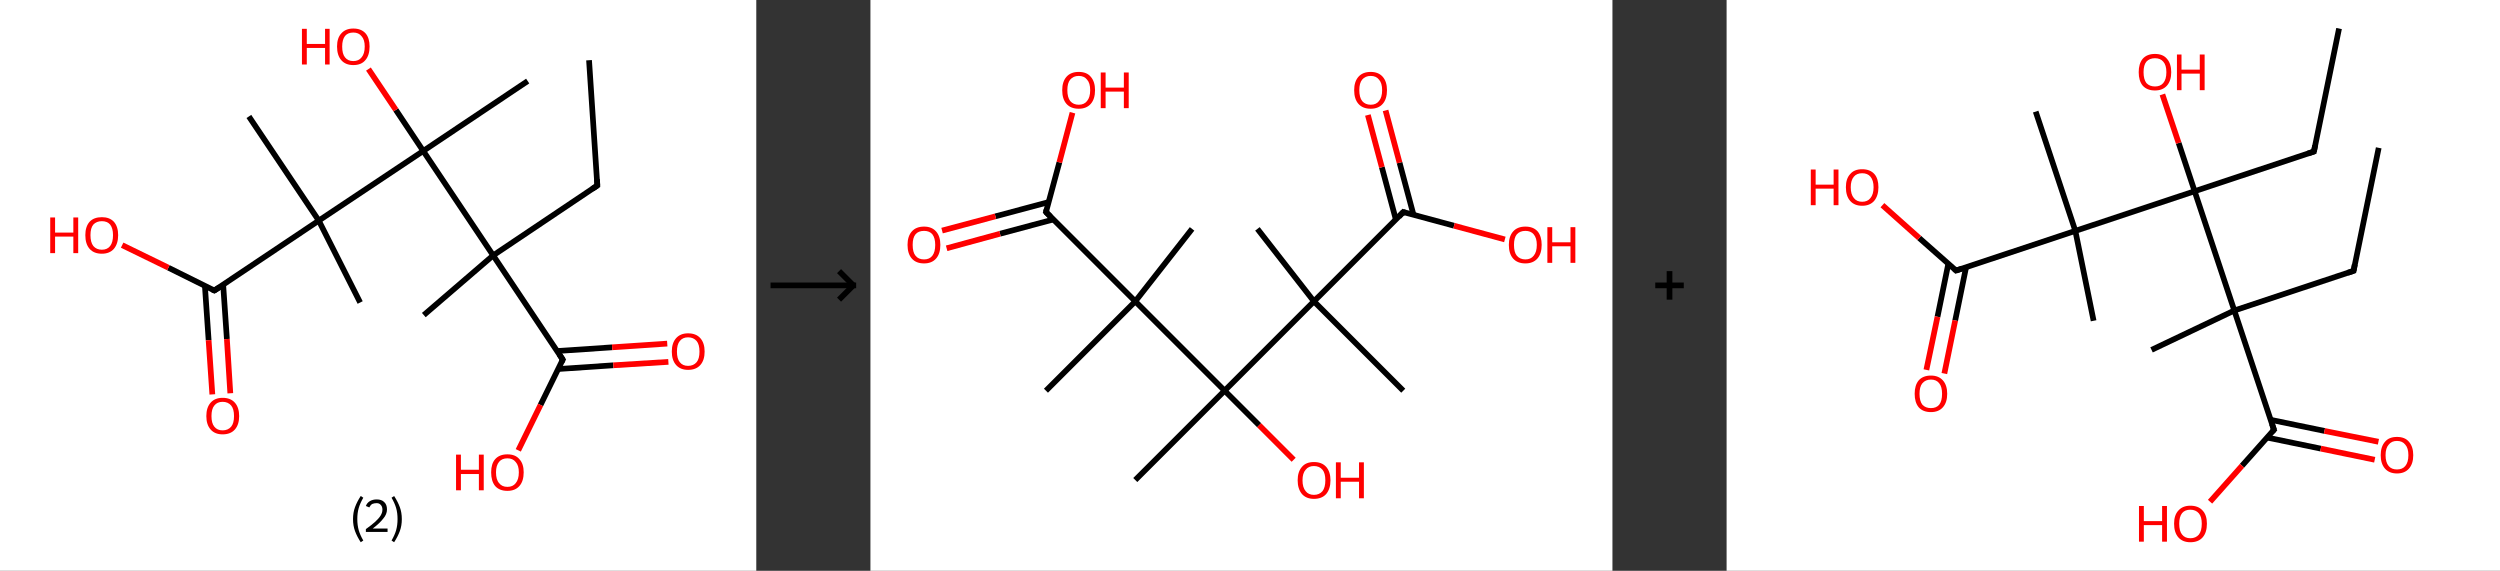 <?xml version='1.0' encoding='ASCII' standalone='yes'?>
<svg xmlns="http://www.w3.org/2000/svg" xmlns:xlink="http://www.w3.org/1999/xlink" version="1.1" width="876.0px" viewBox="0 0 876.0 200.0" height="200.0px">
  <rect x="0" y="0" width="876.0" height="200.0" fill="#333333" stroke="none"/>
  <g>
    <g transform="translate(0, 0) scale(1 1) "><!-- END OF HEADER -->
<rect style="opacity:1.0;fill:#FFFFFF;stroke:none" width="265.0" height="200.0" x="0.0" y="0.0"> </rect>
<path class="bond-0 atom-0 atom-1" d="M 206.4,21.1 L 209.3,65.0" style="fill:none;fill-rule:evenodd;stroke:#000000;stroke-width:2.0px;stroke-linecap:butt;stroke-linejoin:miter;stroke-opacity:1"/>
<path class="bond-1 atom-1 atom-2" d="M 209.3,65.0 L 172.8,89.5" style="fill:none;fill-rule:evenodd;stroke:#000000;stroke-width:2.0px;stroke-linecap:butt;stroke-linejoin:miter;stroke-opacity:1"/>
<path class="bond-2 atom-2 atom-3" d="M 172.8,89.5 L 148.5,110.4" style="fill:none;fill-rule:evenodd;stroke:#000000;stroke-width:2.0px;stroke-linecap:butt;stroke-linejoin:miter;stroke-opacity:1"/>
<path class="bond-3 atom-2 atom-4" d="M 172.8,89.5 L 197.2,126.0" style="fill:none;fill-rule:evenodd;stroke:#000000;stroke-width:2.0px;stroke-linecap:butt;stroke-linejoin:miter;stroke-opacity:1"/>
<path class="bond-4 atom-4 atom-5" d="M 195.6,129.3 L 214.9,128.0" style="fill:none;fill-rule:evenodd;stroke:#000000;stroke-width:2.0px;stroke-linecap:butt;stroke-linejoin:miter;stroke-opacity:1"/>
<path class="bond-4 atom-4 atom-5" d="M 214.9,128.0 L 234.2,126.8" style="fill:none;fill-rule:evenodd;stroke:#FF0000;stroke-width:2.0px;stroke-linecap:butt;stroke-linejoin:miter;stroke-opacity:1"/>
<path class="bond-4 atom-4 atom-5" d="M 195.2,123.0 L 214.5,121.7" style="fill:none;fill-rule:evenodd;stroke:#000000;stroke-width:2.0px;stroke-linecap:butt;stroke-linejoin:miter;stroke-opacity:1"/>
<path class="bond-4 atom-4 atom-5" d="M 214.5,121.7 L 233.8,120.4" style="fill:none;fill-rule:evenodd;stroke:#FF0000;stroke-width:2.0px;stroke-linecap:butt;stroke-linejoin:miter;stroke-opacity:1"/>
<path class="bond-5 atom-4 atom-6" d="M 197.2,126.0 L 189.4,141.9" style="fill:none;fill-rule:evenodd;stroke:#000000;stroke-width:2.0px;stroke-linecap:butt;stroke-linejoin:miter;stroke-opacity:1"/>
<path class="bond-5 atom-4 atom-6" d="M 189.4,141.9 L 181.6,157.8" style="fill:none;fill-rule:evenodd;stroke:#FF0000;stroke-width:2.0px;stroke-linecap:butt;stroke-linejoin:miter;stroke-opacity:1"/>
<path class="bond-6 atom-2 atom-7" d="M 172.8,89.5 L 148.3,52.9" style="fill:none;fill-rule:evenodd;stroke:#000000;stroke-width:2.0px;stroke-linecap:butt;stroke-linejoin:miter;stroke-opacity:1"/>
<path class="bond-7 atom-7 atom-8" d="M 148.3,52.9 L 184.9,28.4" style="fill:none;fill-rule:evenodd;stroke:#000000;stroke-width:2.0px;stroke-linecap:butt;stroke-linejoin:miter;stroke-opacity:1"/>
<path class="bond-8 atom-7 atom-9" d="M 148.3,52.9 L 138.7,38.5" style="fill:none;fill-rule:evenodd;stroke:#000000;stroke-width:2.0px;stroke-linecap:butt;stroke-linejoin:miter;stroke-opacity:1"/>
<path class="bond-8 atom-7 atom-9" d="M 138.7,38.5 L 129.1,24.2" style="fill:none;fill-rule:evenodd;stroke:#FF0000;stroke-width:2.0px;stroke-linecap:butt;stroke-linejoin:miter;stroke-opacity:1"/>
<path class="bond-9 atom-7 atom-10" d="M 148.3,52.9 L 111.7,77.3" style="fill:none;fill-rule:evenodd;stroke:#000000;stroke-width:2.0px;stroke-linecap:butt;stroke-linejoin:miter;stroke-opacity:1"/>
<path class="bond-10 atom-10 atom-11" d="M 111.7,77.3 L 126.2,106.0" style="fill:none;fill-rule:evenodd;stroke:#000000;stroke-width:2.0px;stroke-linecap:butt;stroke-linejoin:miter;stroke-opacity:1"/>
<path class="bond-11 atom-10 atom-12" d="M 111.7,77.3 L 87.2,40.8" style="fill:none;fill-rule:evenodd;stroke:#000000;stroke-width:2.0px;stroke-linecap:butt;stroke-linejoin:miter;stroke-opacity:1"/>
<path class="bond-12 atom-10 atom-13" d="M 111.7,77.3 L 75.1,101.8" style="fill:none;fill-rule:evenodd;stroke:#000000;stroke-width:2.0px;stroke-linecap:butt;stroke-linejoin:miter;stroke-opacity:1"/>
<path class="bond-13 atom-13 atom-14" d="M 71.8,100.2 L 73.1,119.2" style="fill:none;fill-rule:evenodd;stroke:#000000;stroke-width:2.0px;stroke-linecap:butt;stroke-linejoin:miter;stroke-opacity:1"/>
<path class="bond-13 atom-13 atom-14" d="M 73.1,119.2 L 74.4,138.2" style="fill:none;fill-rule:evenodd;stroke:#FF0000;stroke-width:2.0px;stroke-linecap:butt;stroke-linejoin:miter;stroke-opacity:1"/>
<path class="bond-13 atom-13 atom-14" d="M 78.2,99.8 L 79.5,118.8" style="fill:none;fill-rule:evenodd;stroke:#000000;stroke-width:2.0px;stroke-linecap:butt;stroke-linejoin:miter;stroke-opacity:1"/>
<path class="bond-13 atom-13 atom-14" d="M 79.5,118.8 L 80.7,137.8" style="fill:none;fill-rule:evenodd;stroke:#FF0000;stroke-width:2.0px;stroke-linecap:butt;stroke-linejoin:miter;stroke-opacity:1"/>
<path class="bond-14 atom-13 atom-15" d="M 75.1,101.8 L 59.0,93.8" style="fill:none;fill-rule:evenodd;stroke:#000000;stroke-width:2.0px;stroke-linecap:butt;stroke-linejoin:miter;stroke-opacity:1"/>
<path class="bond-14 atom-13 atom-15" d="M 59.0,93.8 L 42.8,85.9" style="fill:none;fill-rule:evenodd;stroke:#FF0000;stroke-width:2.0px;stroke-linecap:butt;stroke-linejoin:miter;stroke-opacity:1"/>
<path d="M 209.2,62.8 L 209.3,65.0 L 207.5,66.2" style="fill:none;stroke:#000000;stroke-width:2.0px;stroke-linecap:butt;stroke-linejoin:miter;stroke-opacity:1;"/>
<path d="M 196.0,124.2 L 197.2,126.0 L 196.8,126.8" style="fill:none;stroke:#000000;stroke-width:2.0px;stroke-linecap:butt;stroke-linejoin:miter;stroke-opacity:1;"/>
<path d="M 77.0,100.6 L 75.1,101.8 L 74.3,101.4" style="fill:none;stroke:#000000;stroke-width:2.0px;stroke-linecap:butt;stroke-linejoin:miter;stroke-opacity:1;"/>
<path class="atom-5" d="M 235.4 123.2 Q 235.4 120.2, 236.9 118.5 Q 238.4 116.8, 241.1 116.8 Q 243.9 116.8, 245.4 118.5 Q 246.9 120.2, 246.9 123.2 Q 246.9 126.2, 245.4 127.9 Q 243.9 129.6, 241.1 129.6 Q 238.4 129.6, 236.9 127.9 Q 235.4 126.2, 235.4 123.2 M 241.1 128.2 Q 243.0 128.2, 244.1 126.9 Q 245.1 125.7, 245.1 123.2 Q 245.1 120.7, 244.1 119.5 Q 243.0 118.2, 241.1 118.2 Q 239.2 118.2, 238.2 119.5 Q 237.2 120.7, 237.2 123.2 Q 237.2 125.7, 238.2 126.9 Q 239.2 128.2, 241.1 128.2 " fill="#FF0000"/>
<path class="atom-6" d="M 159.8 159.3 L 161.5 159.3 L 161.5 164.6 L 167.8 164.6 L 167.8 159.3 L 169.5 159.3 L 169.5 171.8 L 167.8 171.8 L 167.8 166.1 L 161.5 166.1 L 161.5 171.8 L 159.8 171.8 L 159.8 159.3 " fill="#FF0000"/>
<path class="atom-6" d="M 172.1 165.5 Q 172.1 162.5, 173.5 160.9 Q 175.0 159.2, 177.8 159.2 Q 180.6 159.2, 182.0 160.9 Q 183.5 162.5, 183.5 165.5 Q 183.5 168.6, 182.0 170.3 Q 180.5 172.0, 177.8 172.0 Q 175.0 172.0, 173.5 170.3 Q 172.1 168.6, 172.1 165.5 M 177.8 170.6 Q 179.7 170.6, 180.7 169.3 Q 181.8 168.0, 181.8 165.5 Q 181.8 163.1, 180.7 161.9 Q 179.7 160.6, 177.8 160.6 Q 175.9 160.6, 174.9 161.8 Q 173.8 163.1, 173.8 165.5 Q 173.8 168.1, 174.9 169.3 Q 175.9 170.6, 177.8 170.6 " fill="#FF0000"/>
<path class="atom-9" d="M 105.8 10.1 L 107.5 10.1 L 107.5 15.4 L 113.9 15.4 L 113.9 10.1 L 115.5 10.1 L 115.5 22.6 L 113.9 22.6 L 113.9 16.8 L 107.5 16.8 L 107.5 22.6 L 105.8 22.6 L 105.8 10.1 " fill="#FF0000"/>
<path class="atom-9" d="M 118.1 16.3 Q 118.1 13.3, 119.6 11.7 Q 121.1 10.0, 123.8 10.0 Q 126.6 10.0, 128.1 11.7 Q 129.5 13.3, 129.5 16.3 Q 129.5 19.4, 128.0 21.1 Q 126.6 22.8, 123.8 22.8 Q 121.1 22.8, 119.6 21.1 Q 118.1 19.4, 118.1 16.3 M 123.8 21.4 Q 125.7 21.4, 126.7 20.1 Q 127.8 18.8, 127.8 16.3 Q 127.8 13.9, 126.7 12.7 Q 125.7 11.4, 123.8 11.4 Q 121.9 11.4, 120.9 12.6 Q 119.9 13.9, 119.9 16.3 Q 119.9 18.9, 120.9 20.1 Q 121.9 21.4, 123.8 21.4 " fill="#FF0000"/>
<path class="atom-14" d="M 72.3 145.8 Q 72.3 142.8, 73.8 141.1 Q 75.3 139.4, 78.0 139.4 Q 80.8 139.4, 82.3 141.1 Q 83.8 142.8, 83.8 145.8 Q 83.8 148.8, 82.3 150.5 Q 80.8 152.2, 78.0 152.2 Q 75.3 152.2, 73.8 150.5 Q 72.3 148.8, 72.3 145.8 M 78.0 150.8 Q 79.9 150.8, 81.0 149.5 Q 82.0 148.3, 82.0 145.8 Q 82.0 143.3, 81.0 142.1 Q 79.9 140.8, 78.0 140.8 Q 76.1 140.8, 75.1 142.1 Q 74.1 143.3, 74.1 145.8 Q 74.1 148.3, 75.1 149.5 Q 76.1 150.8, 78.0 150.8 " fill="#FF0000"/>
<path class="atom-15" d="M 17.6 76.2 L 19.3 76.2 L 19.3 81.5 L 25.7 81.5 L 25.7 76.2 L 27.4 76.2 L 27.4 88.7 L 25.7 88.7 L 25.7 82.9 L 19.3 82.9 L 19.3 88.7 L 17.6 88.7 L 17.6 76.2 " fill="#FF0000"/>
<path class="atom-15" d="M 29.9 82.4 Q 29.9 79.4, 31.4 77.7 Q 32.9 76.1, 35.7 76.1 Q 38.4 76.1, 39.9 77.7 Q 41.4 79.4, 41.4 82.4 Q 41.4 85.4, 39.9 87.2 Q 38.4 88.9, 35.7 88.9 Q 32.9 88.9, 31.4 87.2 Q 29.9 85.5, 29.9 82.4 M 35.7 87.5 Q 37.6 87.5, 38.6 86.2 Q 39.6 84.9, 39.6 82.4 Q 39.6 80.0, 38.6 78.7 Q 37.6 77.5, 35.7 77.5 Q 33.8 77.5, 32.7 78.7 Q 31.7 79.9, 31.7 82.4 Q 31.7 84.9, 32.7 86.2 Q 33.8 87.5, 35.7 87.5 " fill="#FF0000"/>
<path class="legend" d="M 123.7 181.9 Q 123.7 179.6, 124.4 177.7 Q 125.1 175.8, 126.4 173.8 L 127.3 174.4 Q 126.2 176.3, 125.7 178.0 Q 125.2 179.7, 125.2 181.9 Q 125.2 184.0, 125.7 185.8 Q 126.2 187.5, 127.3 189.4 L 126.4 190.0 Q 125.1 188.0, 124.4 186.1 Q 123.7 184.2, 123.7 181.9 " fill="#000000"/>
<path class="legend" d="M 128.2 177.3 Q 128.6 176.2, 129.6 175.6 Q 130.6 175.0, 132.0 175.0 Q 133.7 175.0, 134.6 175.9 Q 135.6 176.8, 135.6 178.5 Q 135.6 180.2, 134.3 181.7 Q 133.1 183.3, 130.6 185.2 L 135.8 185.2 L 135.8 186.4 L 128.2 186.4 L 128.2 185.4 Q 130.3 183.9, 131.5 182.8 Q 132.8 181.6, 133.4 180.6 Q 134.0 179.6, 134.0 178.6 Q 134.0 177.5, 133.4 176.9 Q 132.9 176.3, 132.0 176.3 Q 131.1 176.3, 130.4 176.6 Q 129.8 177.0, 129.4 177.8 L 128.2 177.3 " fill="#000000"/>
<path class="legend" d="M 140.8 181.9 Q 140.8 184.2, 140.1 186.1 Q 139.4 188.0, 138.1 190.0 L 137.2 189.4 Q 138.3 187.5, 138.8 185.8 Q 139.3 184.0, 139.3 181.9 Q 139.3 179.7, 138.8 178.0 Q 138.3 176.3, 137.2 174.4 L 138.1 173.8 Q 139.4 175.8, 140.1 177.7 Q 140.8 179.6, 140.8 181.9 " fill="#000000"/>
</g>
    <g transform="translate(265.0, 0) scale(1 1) "><line x1="5" y1="100" x2="35" y2="100" style="stroke:rgb(0,0,0);stroke-width:2"/>
  <line x1="34" y1="100" x2="29" y2="95" style="stroke:rgb(0,0,0);stroke-width:2"/>
  <line x1="34" y1="100" x2="29" y2="105" style="stroke:rgb(0,0,0);stroke-width:2"/>
</g>
    <g transform="translate(305.0, 0) scale(1 1) "><!-- END OF HEADER -->
<rect style="opacity:1.0;fill:#FFFFFF;stroke:none" width="260.0" height="200.0" x="0.0" y="0.0"> </rect>
<path class="bond-0 atom-0 atom-1" d="M 135.6,80.2 L 155.4,105.6" style="fill:none;fill-rule:evenodd;stroke:#000000;stroke-width:2.0px;stroke-linecap:butt;stroke-linejoin:miter;stroke-opacity:1"/>
<path class="bond-1 atom-1 atom-2" d="M 155.4,105.6 L 186.7,136.9" style="fill:none;fill-rule:evenodd;stroke:#000000;stroke-width:2.0px;stroke-linecap:butt;stroke-linejoin:miter;stroke-opacity:1"/>
<path class="bond-2 atom-1 atom-3" d="M 155.4,105.6 L 186.7,74.3" style="fill:none;fill-rule:evenodd;stroke:#000000;stroke-width:2.0px;stroke-linecap:butt;stroke-linejoin:miter;stroke-opacity:1"/>
<path class="bond-3 atom-3 atom-4" d="M 190.3,75.3 L 185.4,57.0" style="fill:none;fill-rule:evenodd;stroke:#000000;stroke-width:2.0px;stroke-linecap:butt;stroke-linejoin:miter;stroke-opacity:1"/>
<path class="bond-3 atom-3 atom-4" d="M 185.4,57.0 L 180.5,38.7" style="fill:none;fill-rule:evenodd;stroke:#FF0000;stroke-width:2.0px;stroke-linecap:butt;stroke-linejoin:miter;stroke-opacity:1"/>
<path class="bond-3 atom-3 atom-4" d="M 184.1,76.9 L 179.2,58.6" style="fill:none;fill-rule:evenodd;stroke:#000000;stroke-width:2.0px;stroke-linecap:butt;stroke-linejoin:miter;stroke-opacity:1"/>
<path class="bond-3 atom-3 atom-4" d="M 179.2,58.6 L 174.3,40.3" style="fill:none;fill-rule:evenodd;stroke:#FF0000;stroke-width:2.0px;stroke-linecap:butt;stroke-linejoin:miter;stroke-opacity:1"/>
<path class="bond-4 atom-3 atom-5" d="M 186.7,74.3 L 204.5,79.1" style="fill:none;fill-rule:evenodd;stroke:#000000;stroke-width:2.0px;stroke-linecap:butt;stroke-linejoin:miter;stroke-opacity:1"/>
<path class="bond-4 atom-3 atom-5" d="M 204.5,79.1 L 222.3,83.9" style="fill:none;fill-rule:evenodd;stroke:#FF0000;stroke-width:2.0px;stroke-linecap:butt;stroke-linejoin:miter;stroke-opacity:1"/>
<path class="bond-5 atom-1 atom-6" d="M 155.4,105.6 L 124.1,136.9" style="fill:none;fill-rule:evenodd;stroke:#000000;stroke-width:2.0px;stroke-linecap:butt;stroke-linejoin:miter;stroke-opacity:1"/>
<path class="bond-6 atom-6 atom-7" d="M 124.1,136.9 L 92.8,168.2" style="fill:none;fill-rule:evenodd;stroke:#000000;stroke-width:2.0px;stroke-linecap:butt;stroke-linejoin:miter;stroke-opacity:1"/>
<path class="bond-7 atom-6 atom-8" d="M 124.1,136.9 L 136.2,149.0" style="fill:none;fill-rule:evenodd;stroke:#000000;stroke-width:2.0px;stroke-linecap:butt;stroke-linejoin:miter;stroke-opacity:1"/>
<path class="bond-7 atom-6 atom-8" d="M 136.2,149.0 L 148.3,161.1" style="fill:none;fill-rule:evenodd;stroke:#FF0000;stroke-width:2.0px;stroke-linecap:butt;stroke-linejoin:miter;stroke-opacity:1"/>
<path class="bond-8 atom-6 atom-9" d="M 124.1,136.9 L 92.8,105.6" style="fill:none;fill-rule:evenodd;stroke:#000000;stroke-width:2.0px;stroke-linecap:butt;stroke-linejoin:miter;stroke-opacity:1"/>
<path class="bond-9 atom-9 atom-10" d="M 92.8,105.6 L 112.7,80.2" style="fill:none;fill-rule:evenodd;stroke:#000000;stroke-width:2.0px;stroke-linecap:butt;stroke-linejoin:miter;stroke-opacity:1"/>
<path class="bond-10 atom-9 atom-11" d="M 92.8,105.6 L 61.5,136.9" style="fill:none;fill-rule:evenodd;stroke:#000000;stroke-width:2.0px;stroke-linecap:butt;stroke-linejoin:miter;stroke-opacity:1"/>
<path class="bond-11 atom-9 atom-12" d="M 92.8,105.6 L 61.5,74.3" style="fill:none;fill-rule:evenodd;stroke:#000000;stroke-width:2.0px;stroke-linecap:butt;stroke-linejoin:miter;stroke-opacity:1"/>
<path class="bond-12 atom-12 atom-13" d="M 62.5,70.8 L 43.8,75.8" style="fill:none;fill-rule:evenodd;stroke:#000000;stroke-width:2.0px;stroke-linecap:butt;stroke-linejoin:miter;stroke-opacity:1"/>
<path class="bond-12 atom-12 atom-13" d="M 43.8,75.8 L 25.1,80.8" style="fill:none;fill-rule:evenodd;stroke:#FF0000;stroke-width:2.0px;stroke-linecap:butt;stroke-linejoin:miter;stroke-opacity:1"/>
<path class="bond-12 atom-12 atom-13" d="M 64.1,76.9 L 45.4,81.9" style="fill:none;fill-rule:evenodd;stroke:#000000;stroke-width:2.0px;stroke-linecap:butt;stroke-linejoin:miter;stroke-opacity:1"/>
<path class="bond-12 atom-12 atom-13" d="M 45.4,81.9 L 26.7,87.0" style="fill:none;fill-rule:evenodd;stroke:#FF0000;stroke-width:2.0px;stroke-linecap:butt;stroke-linejoin:miter;stroke-opacity:1"/>
<path class="bond-13 atom-12 atom-14" d="M 61.5,74.3 L 66.2,56.9" style="fill:none;fill-rule:evenodd;stroke:#000000;stroke-width:2.0px;stroke-linecap:butt;stroke-linejoin:miter;stroke-opacity:1"/>
<path class="bond-13 atom-12 atom-14" d="M 66.2,56.9 L 70.8,39.5" style="fill:none;fill-rule:evenodd;stroke:#FF0000;stroke-width:2.0px;stroke-linecap:butt;stroke-linejoin:miter;stroke-opacity:1"/>
<path d="M 185.2,75.9 L 186.7,74.3 L 187.6,74.6" style="fill:none;stroke:#000000;stroke-width:2.0px;stroke-linecap:butt;stroke-linejoin:miter;stroke-opacity:1;"/>
<path d="M 63.1,75.9 L 61.5,74.3 L 61.7,73.5" style="fill:none;stroke:#000000;stroke-width:2.0px;stroke-linecap:butt;stroke-linejoin:miter;stroke-opacity:1;"/>
<path class="atom-4" d="M 169.5 31.6 Q 169.5 28.6, 171.0 26.9 Q 172.5 25.2, 175.3 25.2 Q 178.0 25.2, 179.5 26.9 Q 181.0 28.6, 181.0 31.6 Q 181.0 34.7, 179.5 36.4 Q 178.0 38.1, 175.3 38.1 Q 172.5 38.1, 171.0 36.4 Q 169.5 34.7, 169.5 31.6 M 175.3 36.7 Q 177.2 36.7, 178.2 35.4 Q 179.3 34.1, 179.3 31.6 Q 179.3 29.1, 178.2 27.9 Q 177.2 26.6, 175.3 26.6 Q 173.4 26.6, 172.3 27.9 Q 171.3 29.1, 171.3 31.6 Q 171.3 34.1, 172.3 35.4 Q 173.4 36.7, 175.3 36.7 " fill="#FF0000"/>
<path class="atom-5" d="M 223.7 85.8 Q 223.7 82.8, 225.2 81.1 Q 226.7 79.4, 229.5 79.4 Q 232.3 79.4, 233.8 81.1 Q 235.2 82.8, 235.2 85.8 Q 235.2 88.9, 233.7 90.6 Q 232.2 92.3, 229.5 92.3 Q 226.7 92.3, 225.2 90.6 Q 223.7 88.9, 223.7 85.8 M 229.5 90.9 Q 231.4 90.9, 232.4 89.6 Q 233.5 88.3, 233.5 85.8 Q 233.5 83.4, 232.4 82.1 Q 231.4 80.9, 229.5 80.9 Q 227.6 80.9, 226.5 82.1 Q 225.5 83.3, 225.5 85.8 Q 225.5 88.4, 226.5 89.6 Q 227.6 90.9, 229.5 90.9 " fill="#FF0000"/>
<path class="atom-5" d="M 237.2 79.6 L 238.9 79.6 L 238.9 84.9 L 245.3 84.9 L 245.3 79.6 L 247.0 79.6 L 247.0 92.1 L 245.3 92.1 L 245.3 86.3 L 238.9 86.3 L 238.9 92.1 L 237.2 92.1 L 237.2 79.6 " fill="#FF0000"/>
<path class="atom-8" d="M 149.7 168.3 Q 149.7 165.3, 151.2 163.6 Q 152.6 161.9, 155.4 161.9 Q 158.2 161.9, 159.7 163.6 Q 161.2 165.3, 161.2 168.3 Q 161.2 171.3, 159.7 173.1 Q 158.2 174.8, 155.4 174.8 Q 152.7 174.8, 151.2 173.1 Q 149.7 171.3, 149.7 168.3 M 155.4 173.4 Q 157.3 173.4, 158.4 172.1 Q 159.4 170.8, 159.4 168.3 Q 159.4 165.8, 158.4 164.6 Q 157.3 163.3, 155.4 163.3 Q 153.5 163.3, 152.5 164.6 Q 151.4 165.8, 151.4 168.3 Q 151.4 170.8, 152.5 172.1 Q 153.5 173.4, 155.4 173.4 " fill="#FF0000"/>
<path class="atom-8" d="M 163.1 162.0 L 164.8 162.0 L 164.8 167.4 L 171.2 167.4 L 171.2 162.0 L 172.9 162.0 L 172.9 174.6 L 171.2 174.6 L 171.2 168.8 L 164.8 168.8 L 164.8 174.6 L 163.1 174.6 L 163.1 162.0 " fill="#FF0000"/>
<path class="atom-13" d="M 13.0 85.8 Q 13.0 82.8, 14.5 81.1 Q 16.0 79.4, 18.8 79.4 Q 21.5 79.4, 23.0 81.1 Q 24.5 82.8, 24.5 85.8 Q 24.5 88.9, 23.0 90.6 Q 21.5 92.3, 18.8 92.3 Q 16.0 92.3, 14.5 90.6 Q 13.0 88.9, 13.0 85.8 M 18.8 90.9 Q 20.7 90.9, 21.7 89.6 Q 22.7 88.3, 22.7 85.8 Q 22.7 83.4, 21.7 82.1 Q 20.7 80.9, 18.8 80.9 Q 16.8 80.9, 15.8 82.1 Q 14.8 83.3, 14.8 85.8 Q 14.8 88.4, 15.8 89.6 Q 16.8 90.9, 18.8 90.9 " fill="#FF0000"/>
<path class="atom-14" d="M 67.2 31.6 Q 67.2 28.6, 68.7 26.9 Q 70.2 25.2, 73.0 25.2 Q 75.8 25.2, 77.2 26.9 Q 78.7 28.6, 78.7 31.6 Q 78.7 34.7, 77.2 36.4 Q 75.7 38.1, 73.0 38.1 Q 70.2 38.1, 68.7 36.4 Q 67.2 34.7, 67.2 31.6 M 73.0 36.7 Q 74.9 36.7, 75.9 35.4 Q 77.0 34.1, 77.0 31.6 Q 77.0 29.1, 75.9 27.9 Q 74.9 26.6, 73.0 26.6 Q 71.1 26.6, 70.0 27.9 Q 69.0 29.1, 69.0 31.6 Q 69.0 34.1, 70.0 35.4 Q 71.1 36.7, 73.0 36.7 " fill="#FF0000"/>
<path class="atom-14" d="M 80.7 25.4 L 82.4 25.4 L 82.4 30.7 L 88.8 30.7 L 88.8 25.4 L 90.5 25.4 L 90.5 37.9 L 88.8 37.9 L 88.8 32.1 L 82.4 32.1 L 82.4 37.9 L 80.7 37.9 L 80.7 25.4 " fill="#FF0000"/>
</g>
    <g transform="translate(565.0, 0) scale(1 1) "><line x1="15" y1="100" x2="25" y2="100" style="stroke:rgb(0,0,0);stroke-width:2"/>
  <line x1="20" y1="95" x2="20" y2="105" style="stroke:rgb(0,0,0);stroke-width:2"/>
</g>
    <g transform="translate(605.0, 0) scale(1 1) "><!-- END OF HEADER -->
<rect style="opacity:1.0;fill:#FFFFFF;stroke:none" width="271.0" height="200.0" x="0.0" y="0.0"> </rect>
<path class="bond-0 atom-0 atom-1" d="M 228.5,51.8 L 219.7,94.9" style="fill:none;fill-rule:evenodd;stroke:#000000;stroke-width:2.0px;stroke-linecap:butt;stroke-linejoin:miter;stroke-opacity:1"/>
<path class="bond-1 atom-1 atom-2" d="M 219.7,94.9 L 177.9,108.8" style="fill:none;fill-rule:evenodd;stroke:#000000;stroke-width:2.0px;stroke-linecap:butt;stroke-linejoin:miter;stroke-opacity:1"/>
<path class="bond-2 atom-2 atom-3" d="M 177.9,108.8 L 148.9,122.6" style="fill:none;fill-rule:evenodd;stroke:#000000;stroke-width:2.0px;stroke-linecap:butt;stroke-linejoin:miter;stroke-opacity:1"/>
<path class="bond-3 atom-2 atom-4" d="M 177.9,108.8 L 191.8,150.6" style="fill:none;fill-rule:evenodd;stroke:#000000;stroke-width:2.0px;stroke-linecap:butt;stroke-linejoin:miter;stroke-opacity:1"/>
<path class="bond-4 atom-4 atom-5" d="M 189.3,153.3 L 208.2,157.2" style="fill:none;fill-rule:evenodd;stroke:#000000;stroke-width:2.0px;stroke-linecap:butt;stroke-linejoin:miter;stroke-opacity:1"/>
<path class="bond-4 atom-4 atom-5" d="M 208.2,157.2 L 227.1,161.1" style="fill:none;fill-rule:evenodd;stroke:#FF0000;stroke-width:2.0px;stroke-linecap:butt;stroke-linejoin:miter;stroke-opacity:1"/>
<path class="bond-4 atom-4 atom-5" d="M 190.6,147.1 L 209.5,151.0" style="fill:none;fill-rule:evenodd;stroke:#000000;stroke-width:2.0px;stroke-linecap:butt;stroke-linejoin:miter;stroke-opacity:1"/>
<path class="bond-4 atom-4 atom-5" d="M 209.5,151.0 L 228.4,154.8" style="fill:none;fill-rule:evenodd;stroke:#FF0000;stroke-width:2.0px;stroke-linecap:butt;stroke-linejoin:miter;stroke-opacity:1"/>
<path class="bond-5 atom-4 atom-6" d="M 191.8,150.6 L 180.6,163.2" style="fill:none;fill-rule:evenodd;stroke:#000000;stroke-width:2.0px;stroke-linecap:butt;stroke-linejoin:miter;stroke-opacity:1"/>
<path class="bond-5 atom-4 atom-6" d="M 180.6,163.2 L 169.4,175.8" style="fill:none;fill-rule:evenodd;stroke:#FF0000;stroke-width:2.0px;stroke-linecap:butt;stroke-linejoin:miter;stroke-opacity:1"/>
<path class="bond-6 atom-2 atom-7" d="M 177.9,108.8 L 164.0,67.0" style="fill:none;fill-rule:evenodd;stroke:#000000;stroke-width:2.0px;stroke-linecap:butt;stroke-linejoin:miter;stroke-opacity:1"/>
<path class="bond-7 atom-7 atom-8" d="M 164.0,67.0 L 158.4,50.1" style="fill:none;fill-rule:evenodd;stroke:#000000;stroke-width:2.0px;stroke-linecap:butt;stroke-linejoin:miter;stroke-opacity:1"/>
<path class="bond-7 atom-7 atom-8" d="M 158.4,50.1 L 152.7,33.1" style="fill:none;fill-rule:evenodd;stroke:#FF0000;stroke-width:2.0px;stroke-linecap:butt;stroke-linejoin:miter;stroke-opacity:1"/>
<path class="bond-8 atom-7 atom-9" d="M 164.0,67.0 L 205.8,53.1" style="fill:none;fill-rule:evenodd;stroke:#000000;stroke-width:2.0px;stroke-linecap:butt;stroke-linejoin:miter;stroke-opacity:1"/>
<path class="bond-9 atom-9 atom-10" d="M 205.8,53.1 L 214.6,10.0" style="fill:none;fill-rule:evenodd;stroke:#000000;stroke-width:2.0px;stroke-linecap:butt;stroke-linejoin:miter;stroke-opacity:1"/>
<path class="bond-10 atom-7 atom-11" d="M 164.0,67.0 L 122.2,80.9" style="fill:none;fill-rule:evenodd;stroke:#000000;stroke-width:2.0px;stroke-linecap:butt;stroke-linejoin:miter;stroke-opacity:1"/>
<path class="bond-11 atom-11 atom-12" d="M 122.2,80.9 L 128.6,112.4" style="fill:none;fill-rule:evenodd;stroke:#000000;stroke-width:2.0px;stroke-linecap:butt;stroke-linejoin:miter;stroke-opacity:1"/>
<path class="bond-12 atom-11 atom-13" d="M 122.2,80.9 L 108.3,39.1" style="fill:none;fill-rule:evenodd;stroke:#000000;stroke-width:2.0px;stroke-linecap:butt;stroke-linejoin:miter;stroke-opacity:1"/>
<path class="bond-13 atom-11 atom-14" d="M 122.2,80.9 L 80.4,94.8" style="fill:none;fill-rule:evenodd;stroke:#000000;stroke-width:2.0px;stroke-linecap:butt;stroke-linejoin:miter;stroke-opacity:1"/>
<path class="bond-14 atom-14 atom-15" d="M 77.7,92.4 L 73.9,111.0" style="fill:none;fill-rule:evenodd;stroke:#000000;stroke-width:2.0px;stroke-linecap:butt;stroke-linejoin:miter;stroke-opacity:1"/>
<path class="bond-14 atom-14 atom-15" d="M 73.9,111.0 L 70.0,129.6" style="fill:none;fill-rule:evenodd;stroke:#FF0000;stroke-width:2.0px;stroke-linecap:butt;stroke-linejoin:miter;stroke-opacity:1"/>
<path class="bond-14 atom-14 atom-15" d="M 83.9,93.7 L 80.1,112.3" style="fill:none;fill-rule:evenodd;stroke:#000000;stroke-width:2.0px;stroke-linecap:butt;stroke-linejoin:miter;stroke-opacity:1"/>
<path class="bond-14 atom-14 atom-15" d="M 80.1,112.3 L 76.3,130.9" style="fill:none;fill-rule:evenodd;stroke:#FF0000;stroke-width:2.0px;stroke-linecap:butt;stroke-linejoin:miter;stroke-opacity:1"/>
<path class="bond-15 atom-14 atom-16" d="M 80.4,94.8 L 67.5,83.4" style="fill:none;fill-rule:evenodd;stroke:#000000;stroke-width:2.0px;stroke-linecap:butt;stroke-linejoin:miter;stroke-opacity:1"/>
<path class="bond-15 atom-14 atom-16" d="M 67.5,83.4 L 54.6,71.9" style="fill:none;fill-rule:evenodd;stroke:#FF0000;stroke-width:2.0px;stroke-linecap:butt;stroke-linejoin:miter;stroke-opacity:1"/>
<path d="M 220.1,92.7 L 219.7,94.9 L 217.6,95.6" style="fill:none;stroke:#000000;stroke-width:2.0px;stroke-linecap:butt;stroke-linejoin:miter;stroke-opacity:1;"/>
<path d="M 191.1,148.5 L 191.8,150.6 L 191.2,151.2" style="fill:none;stroke:#000000;stroke-width:2.0px;stroke-linecap:butt;stroke-linejoin:miter;stroke-opacity:1;"/>
<path d="M 203.7,53.8 L 205.8,53.1 L 206.2,51.0" style="fill:none;stroke:#000000;stroke-width:2.0px;stroke-linecap:butt;stroke-linejoin:miter;stroke-opacity:1;"/>
<path d="M 82.5,94.1 L 80.4,94.8 L 79.8,94.2" style="fill:none;stroke:#000000;stroke-width:2.0px;stroke-linecap:butt;stroke-linejoin:miter;stroke-opacity:1;"/>
<path class="atom-5" d="M 229.2 159.5 Q 229.2 156.5, 230.7 154.8 Q 232.1 153.1, 234.9 153.1 Q 237.7 153.1, 239.1 154.8 Q 240.6 156.5, 240.6 159.5 Q 240.6 162.5, 239.1 164.2 Q 237.6 165.9, 234.9 165.9 Q 232.2 165.9, 230.7 164.2 Q 229.2 162.5, 229.2 159.5 M 234.9 164.5 Q 236.8 164.5, 237.8 163.3 Q 238.9 162.0, 238.9 159.5 Q 238.9 157.0, 237.8 155.8 Q 236.8 154.5, 234.9 154.5 Q 233.0 154.5, 232.0 155.8 Q 230.9 157.0, 230.9 159.5 Q 230.9 162.0, 232.0 163.3 Q 233.0 164.5, 234.9 164.5 " fill="#FF0000"/>
<path class="atom-6" d="M 144.5 177.3 L 146.2 177.3 L 146.2 182.6 L 152.6 182.6 L 152.6 177.3 L 154.3 177.3 L 154.3 189.8 L 152.6 189.8 L 152.6 184.0 L 146.2 184.0 L 146.2 189.8 L 144.5 189.8 L 144.5 177.3 " fill="#FF0000"/>
<path class="atom-6" d="M 156.8 183.5 Q 156.8 180.5, 158.3 178.9 Q 159.8 177.2, 162.5 177.2 Q 165.3 177.2, 166.8 178.9 Q 168.3 180.5, 168.3 183.5 Q 168.3 186.6, 166.8 188.3 Q 165.3 190.0, 162.5 190.0 Q 159.8 190.0, 158.3 188.3 Q 156.8 186.6, 156.8 183.5 M 162.5 188.6 Q 164.4 188.6, 165.5 187.3 Q 166.5 186.0, 166.5 183.5 Q 166.5 181.1, 165.5 179.9 Q 164.4 178.6, 162.5 178.6 Q 160.6 178.6, 159.6 179.8 Q 158.6 181.1, 158.6 183.5 Q 158.6 186.1, 159.6 187.3 Q 160.6 188.6, 162.5 188.6 " fill="#FF0000"/>
<path class="atom-8" d="M 144.4 25.3 Q 144.4 22.3, 145.8 20.6 Q 147.3 18.9, 150.1 18.9 Q 152.9 18.9, 154.3 20.6 Q 155.8 22.3, 155.8 25.3 Q 155.8 28.3, 154.3 30.0 Q 152.8 31.7, 150.1 31.7 Q 147.3 31.7, 145.8 30.0 Q 144.4 28.3, 144.4 25.3 M 150.1 30.3 Q 152.0 30.3, 153.0 29.1 Q 154.1 27.8, 154.1 25.3 Q 154.1 22.8, 153.0 21.6 Q 152.0 20.4, 150.1 20.4 Q 148.2 20.4, 147.1 21.6 Q 146.1 22.8, 146.1 25.3 Q 146.1 27.8, 147.1 29.1 Q 148.2 30.3, 150.1 30.3 " fill="#FF0000"/>
<path class="atom-8" d="M 157.8 19.1 L 159.4 19.1 L 159.4 24.4 L 165.8 24.4 L 165.8 19.1 L 167.5 19.1 L 167.5 31.6 L 165.8 31.6 L 165.8 25.8 L 159.4 25.8 L 159.4 31.6 L 157.8 31.6 L 157.8 19.1 " fill="#FF0000"/>
<path class="atom-15" d="M 65.9 138.0 Q 65.9 135.0, 67.3 133.3 Q 68.8 131.6, 71.6 131.6 Q 74.3 131.6, 75.8 133.3 Q 77.3 135.0, 77.3 138.0 Q 77.3 141.0, 75.8 142.7 Q 74.3 144.4, 71.6 144.4 Q 68.8 144.4, 67.3 142.7 Q 65.9 141.0, 65.9 138.0 M 71.6 143.0 Q 73.5 143.0, 74.5 141.8 Q 75.5 140.5, 75.5 138.0 Q 75.5 135.5, 74.5 134.3 Q 73.5 133.0, 71.6 133.0 Q 69.7 133.0, 68.6 134.3 Q 67.6 135.5, 67.6 138.0 Q 67.6 140.5, 68.6 141.8 Q 69.7 143.0, 71.6 143.0 " fill="#FF0000"/>
<path class="atom-16" d="M 29.5 59.4 L 31.2 59.4 L 31.2 64.7 L 37.5 64.7 L 37.5 59.4 L 39.2 59.4 L 39.2 71.9 L 37.5 71.9 L 37.5 66.1 L 31.2 66.1 L 31.2 71.9 L 29.5 71.9 L 29.5 59.4 " fill="#FF0000"/>
<path class="atom-16" d="M 41.8 65.6 Q 41.8 62.6, 43.3 61.0 Q 44.7 59.3, 47.5 59.3 Q 50.3 59.3, 51.8 61.0 Q 53.2 62.6, 53.2 65.6 Q 53.2 68.6, 51.7 70.4 Q 50.2 72.1, 47.5 72.1 Q 44.8 72.1, 43.3 70.4 Q 41.8 68.7, 41.8 65.6 M 47.5 70.7 Q 49.4 70.7, 50.4 69.4 Q 51.5 68.1, 51.5 65.6 Q 51.5 63.2, 50.4 61.9 Q 49.4 60.7, 47.5 60.7 Q 45.6 60.7, 44.6 61.9 Q 43.5 63.2, 43.5 65.6 Q 43.5 68.1, 44.6 69.4 Q 45.6 70.7, 47.5 70.7 " fill="#FF0000"/>
</g>
  </g>
</svg>
